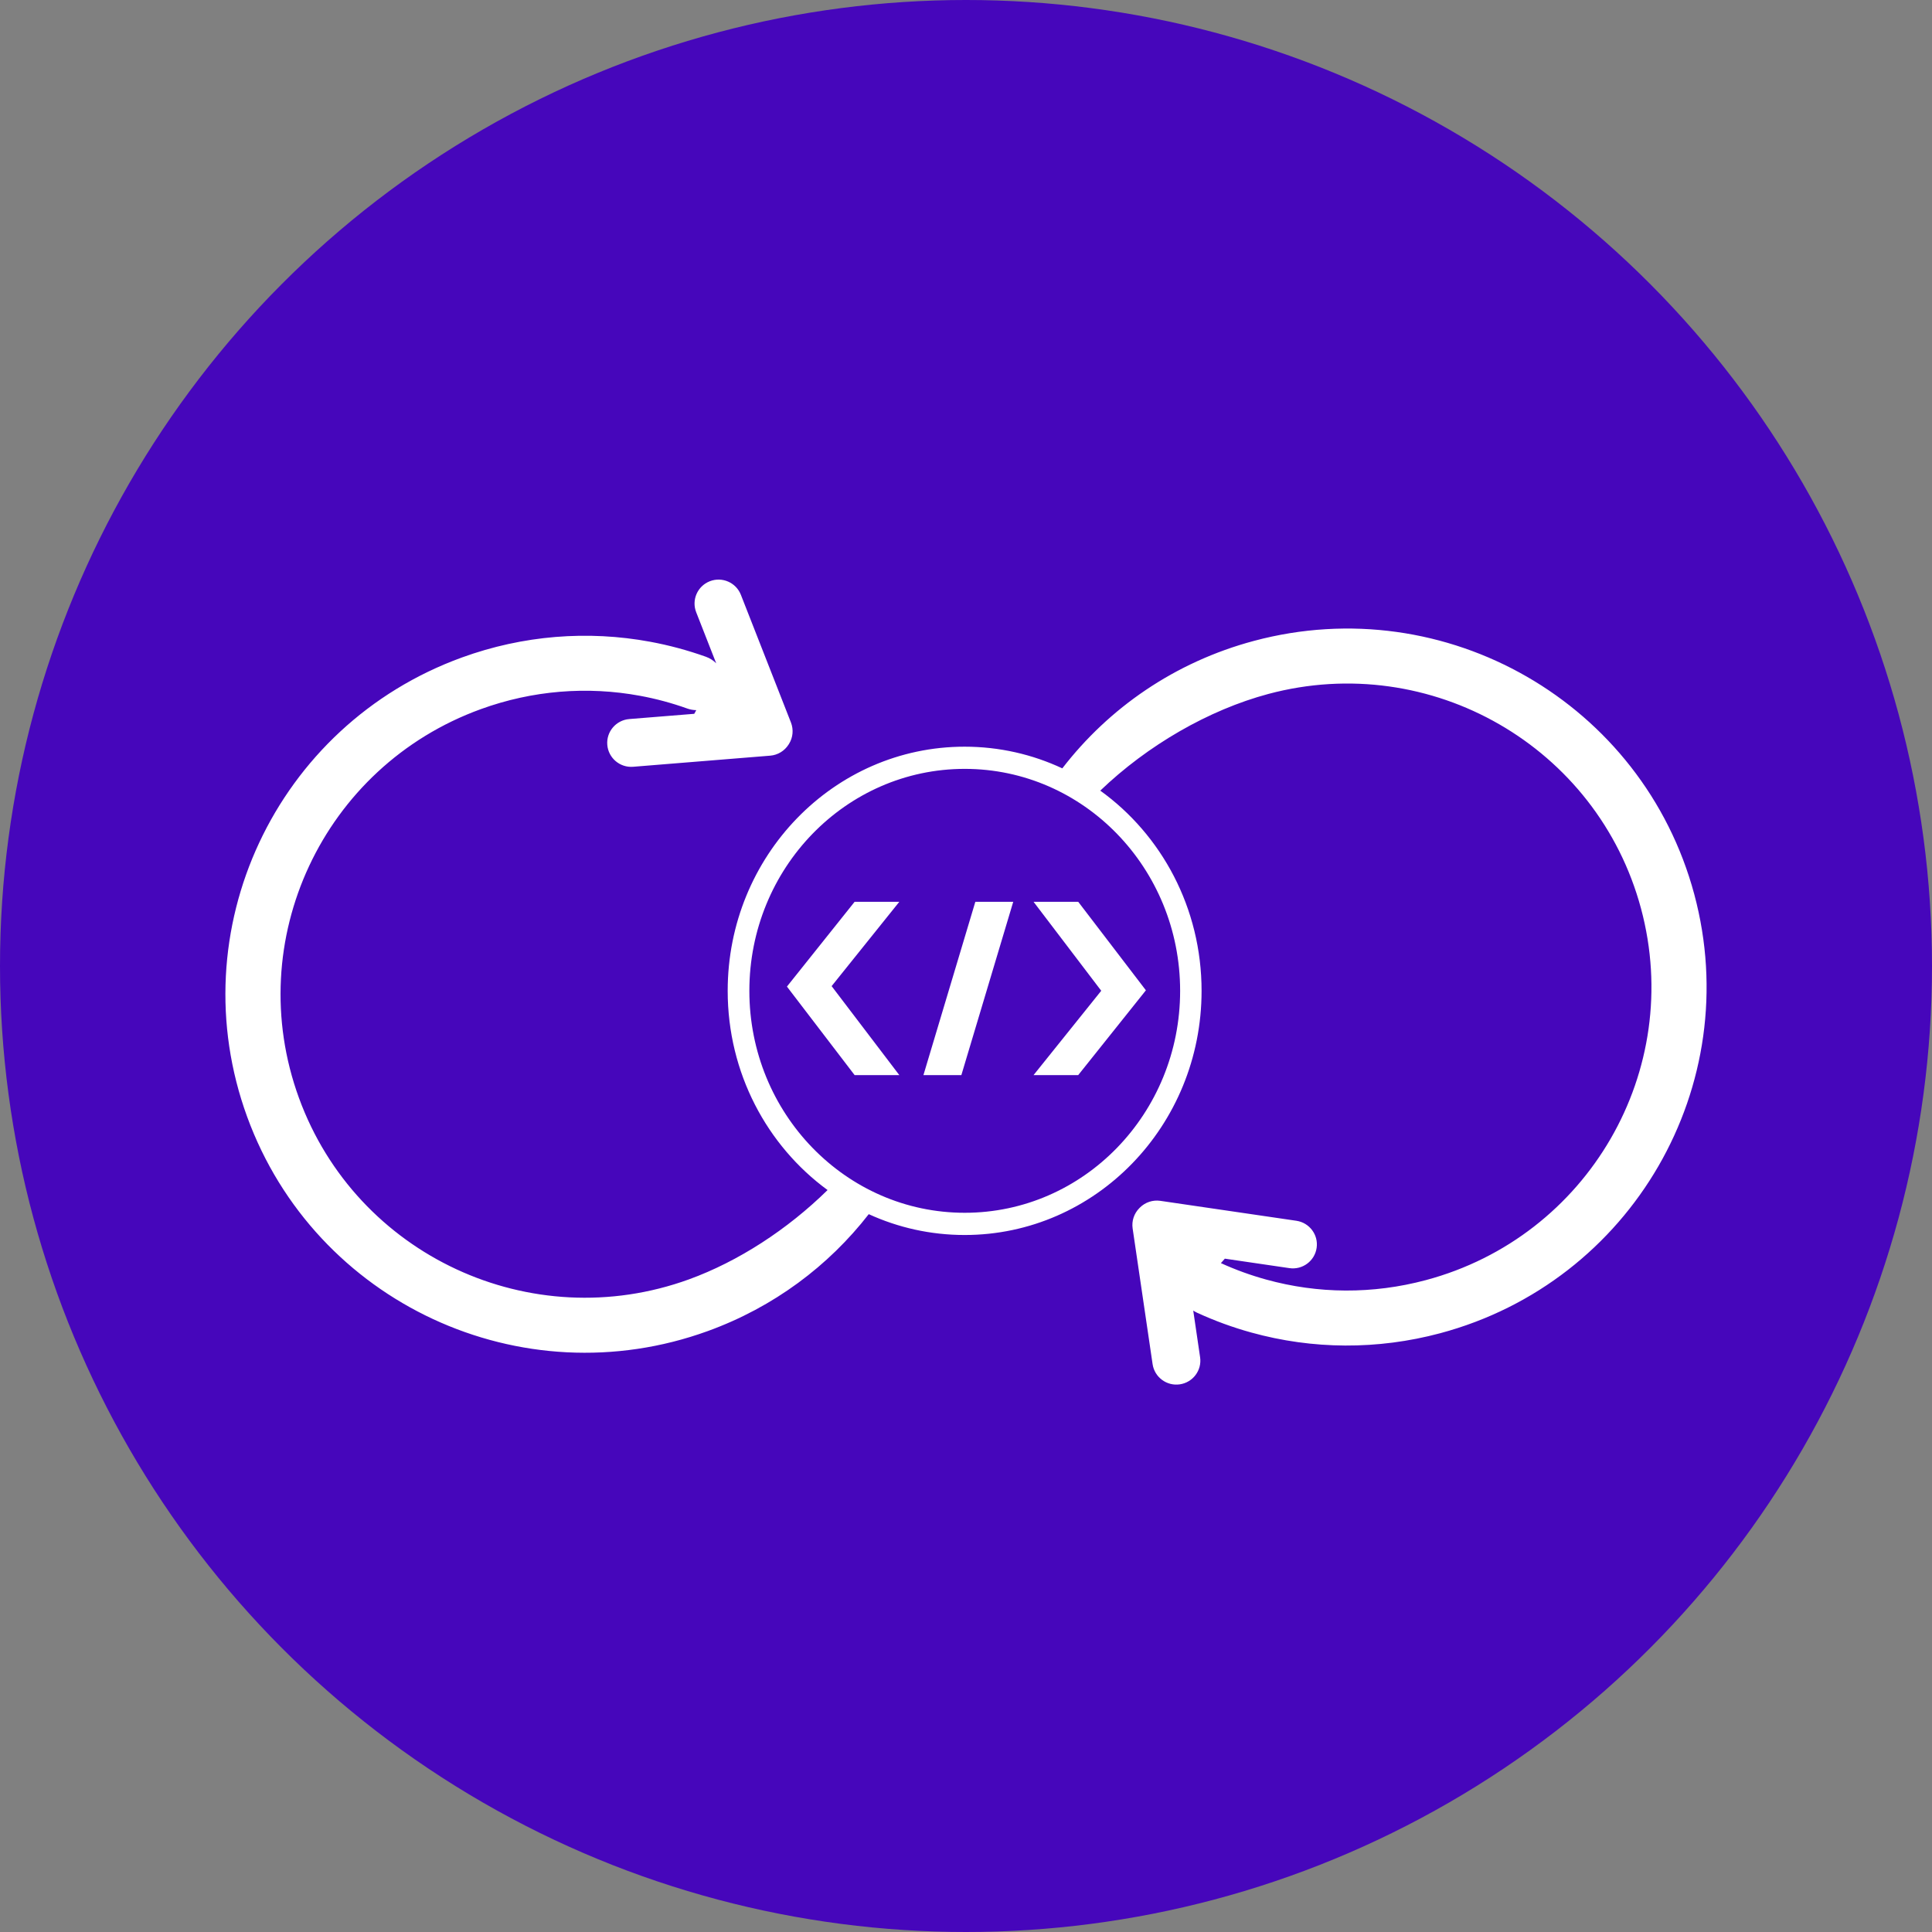 <svg width="60" height="60" viewBox="0 0 60 60" fill="none" xmlns="http://www.w3.org/2000/svg">
<rect x="0" y="0" width="60" height="60" fill="#808080" stroke="none"/>
<circle cx="30" cy="30" r="30" fill="#4606BB"/>
<path d="M21.623 22.054C21.53 22.053 21.436 22.037 21.344 22.004C20.866 21.833 20.376 21.701 19.878 21.609C18.235 21.305 16.539 21.44 14.932 22.023C10.028 23.802 7.5 29.21 9.285 34.1C11.07 38.99 16.493 41.511 21.396 39.732C22.929 39.175 24.456 38.182 25.701 36.958C23.824 35.584 22.599 33.325 22.599 30.772C22.599 26.584 25.894 23.189 29.957 23.189C31.039 23.189 32.066 23.43 32.991 23.862C34.434 21.99 36.483 20.56 38.947 19.902C44.901 18.311 51.021 21.834 52.617 27.772C54.212 33.71 50.679 39.813 44.725 41.405C42.776 41.926 40.763 41.91 38.861 41.383C38.284 41.224 37.721 41.018 37.177 40.768C37.135 40.749 37.095 40.726 37.057 40.701L37.27 42.149C37.33 42.555 37.048 42.932 36.641 42.992C36.234 43.052 35.855 42.771 35.795 42.365L35.175 38.151C35.141 37.918 35.219 37.684 35.386 37.517L35.4 37.503C35.566 37.337 35.802 37.259 36.035 37.293L40.26 37.912C40.667 37.972 40.949 38.349 40.889 38.755C40.83 39.161 40.451 39.442 40.044 39.383L38.039 39.089L37.916 39.227C38.37 39.434 38.839 39.604 39.319 39.737C40.929 40.183 42.631 40.197 44.282 39.755C49.322 38.408 52.314 33.242 50.963 28.214C49.612 23.188 44.431 20.205 39.391 21.551C37.536 22.047 35.637 23.146 34.17 24.554C36.072 25.924 37.316 28.198 37.316 30.772C37.316 34.959 34.022 38.354 29.958 38.354C28.898 38.354 27.89 38.123 26.98 37.707C25.734 39.31 24.034 40.592 21.983 41.337C16.19 43.439 9.785 40.461 7.676 34.684C5.568 28.908 8.554 22.521 14.347 20.418C16.243 19.73 18.25 19.571 20.191 19.93C20.78 20.039 21.358 20.195 21.922 20.396C22.047 20.441 22.155 20.512 22.242 20.599L21.621 19.014C21.471 18.632 21.66 18.201 22.044 18.051C22.427 17.902 22.859 18.09 23.009 18.473L24.564 22.439C24.649 22.658 24.627 22.905 24.502 23.104L24.491 23.121C24.366 23.32 24.154 23.449 23.919 23.468L19.663 23.813C19.253 23.846 18.893 23.541 18.86 23.132C18.826 22.723 19.132 22.365 19.542 22.331L21.561 22.168L21.623 22.054ZM29.961 37.664C33.656 37.664 36.65 34.578 36.65 30.771C36.65 26.964 33.656 23.878 29.961 23.878C26.267 23.878 23.272 26.964 23.272 30.771C23.272 34.578 26.267 37.664 29.961 37.664ZM27.929 28.006L25.827 30.625L27.929 33.388H26.541L24.439 30.639L26.541 28.006H27.929ZM31.467 28.006L29.856 33.388H28.678L30.29 28.006H31.467ZM32.098 33.388L34.2 30.769L32.098 28.006H33.485L35.587 30.755L33.485 33.388H32.098Z" fill="white"/>
</svg>
